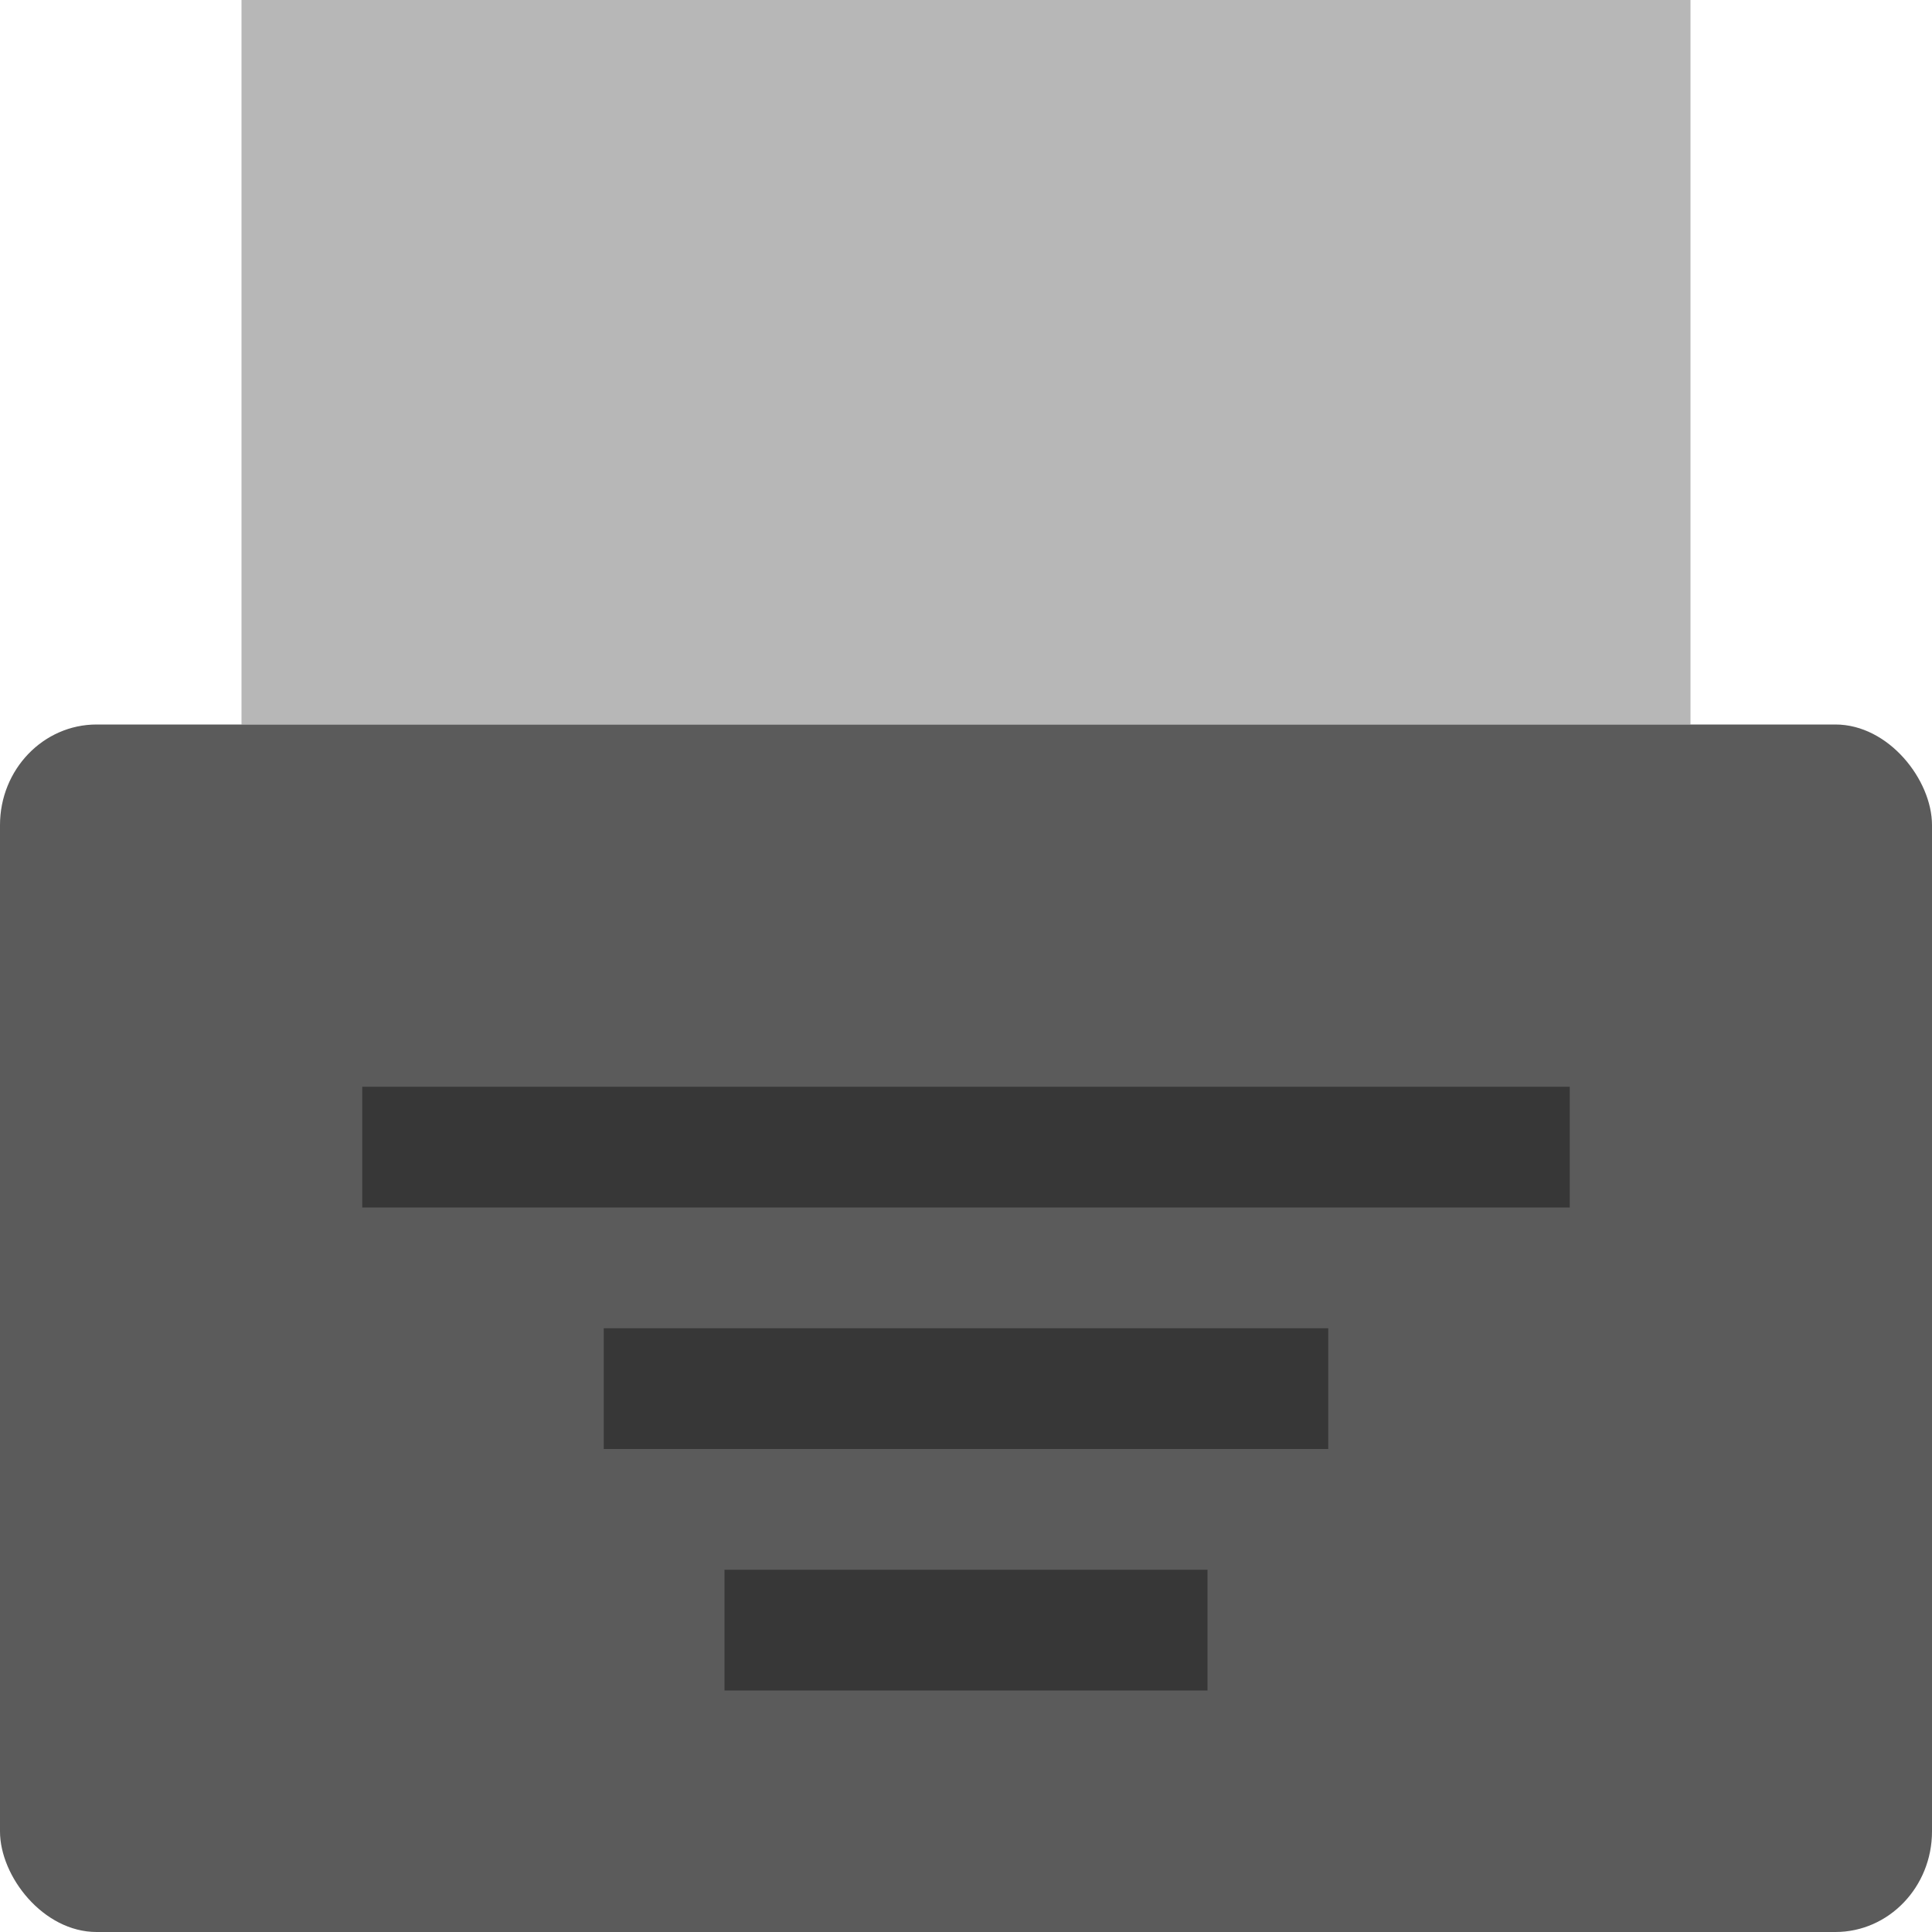 <svg xmlns="http://www.w3.org/2000/svg" width="16" height="16" version="1">
 <path fill="#b7b7b7" d="m2 0h12v6h-12z"/>
 <rect fill="#5b5b5b" width="16" height="10" x="0" y="6" rx=".8" ry=".833"/>
 <rect style="opacity:0.4" width="10" height="1" x="3" y="9"/>
 <rect style="opacity:0.4" width="6" height="1" x="5" y="11"/>
 <rect style="opacity:0.4" width="4" height="1" x="6" y="13"/>
</svg>
